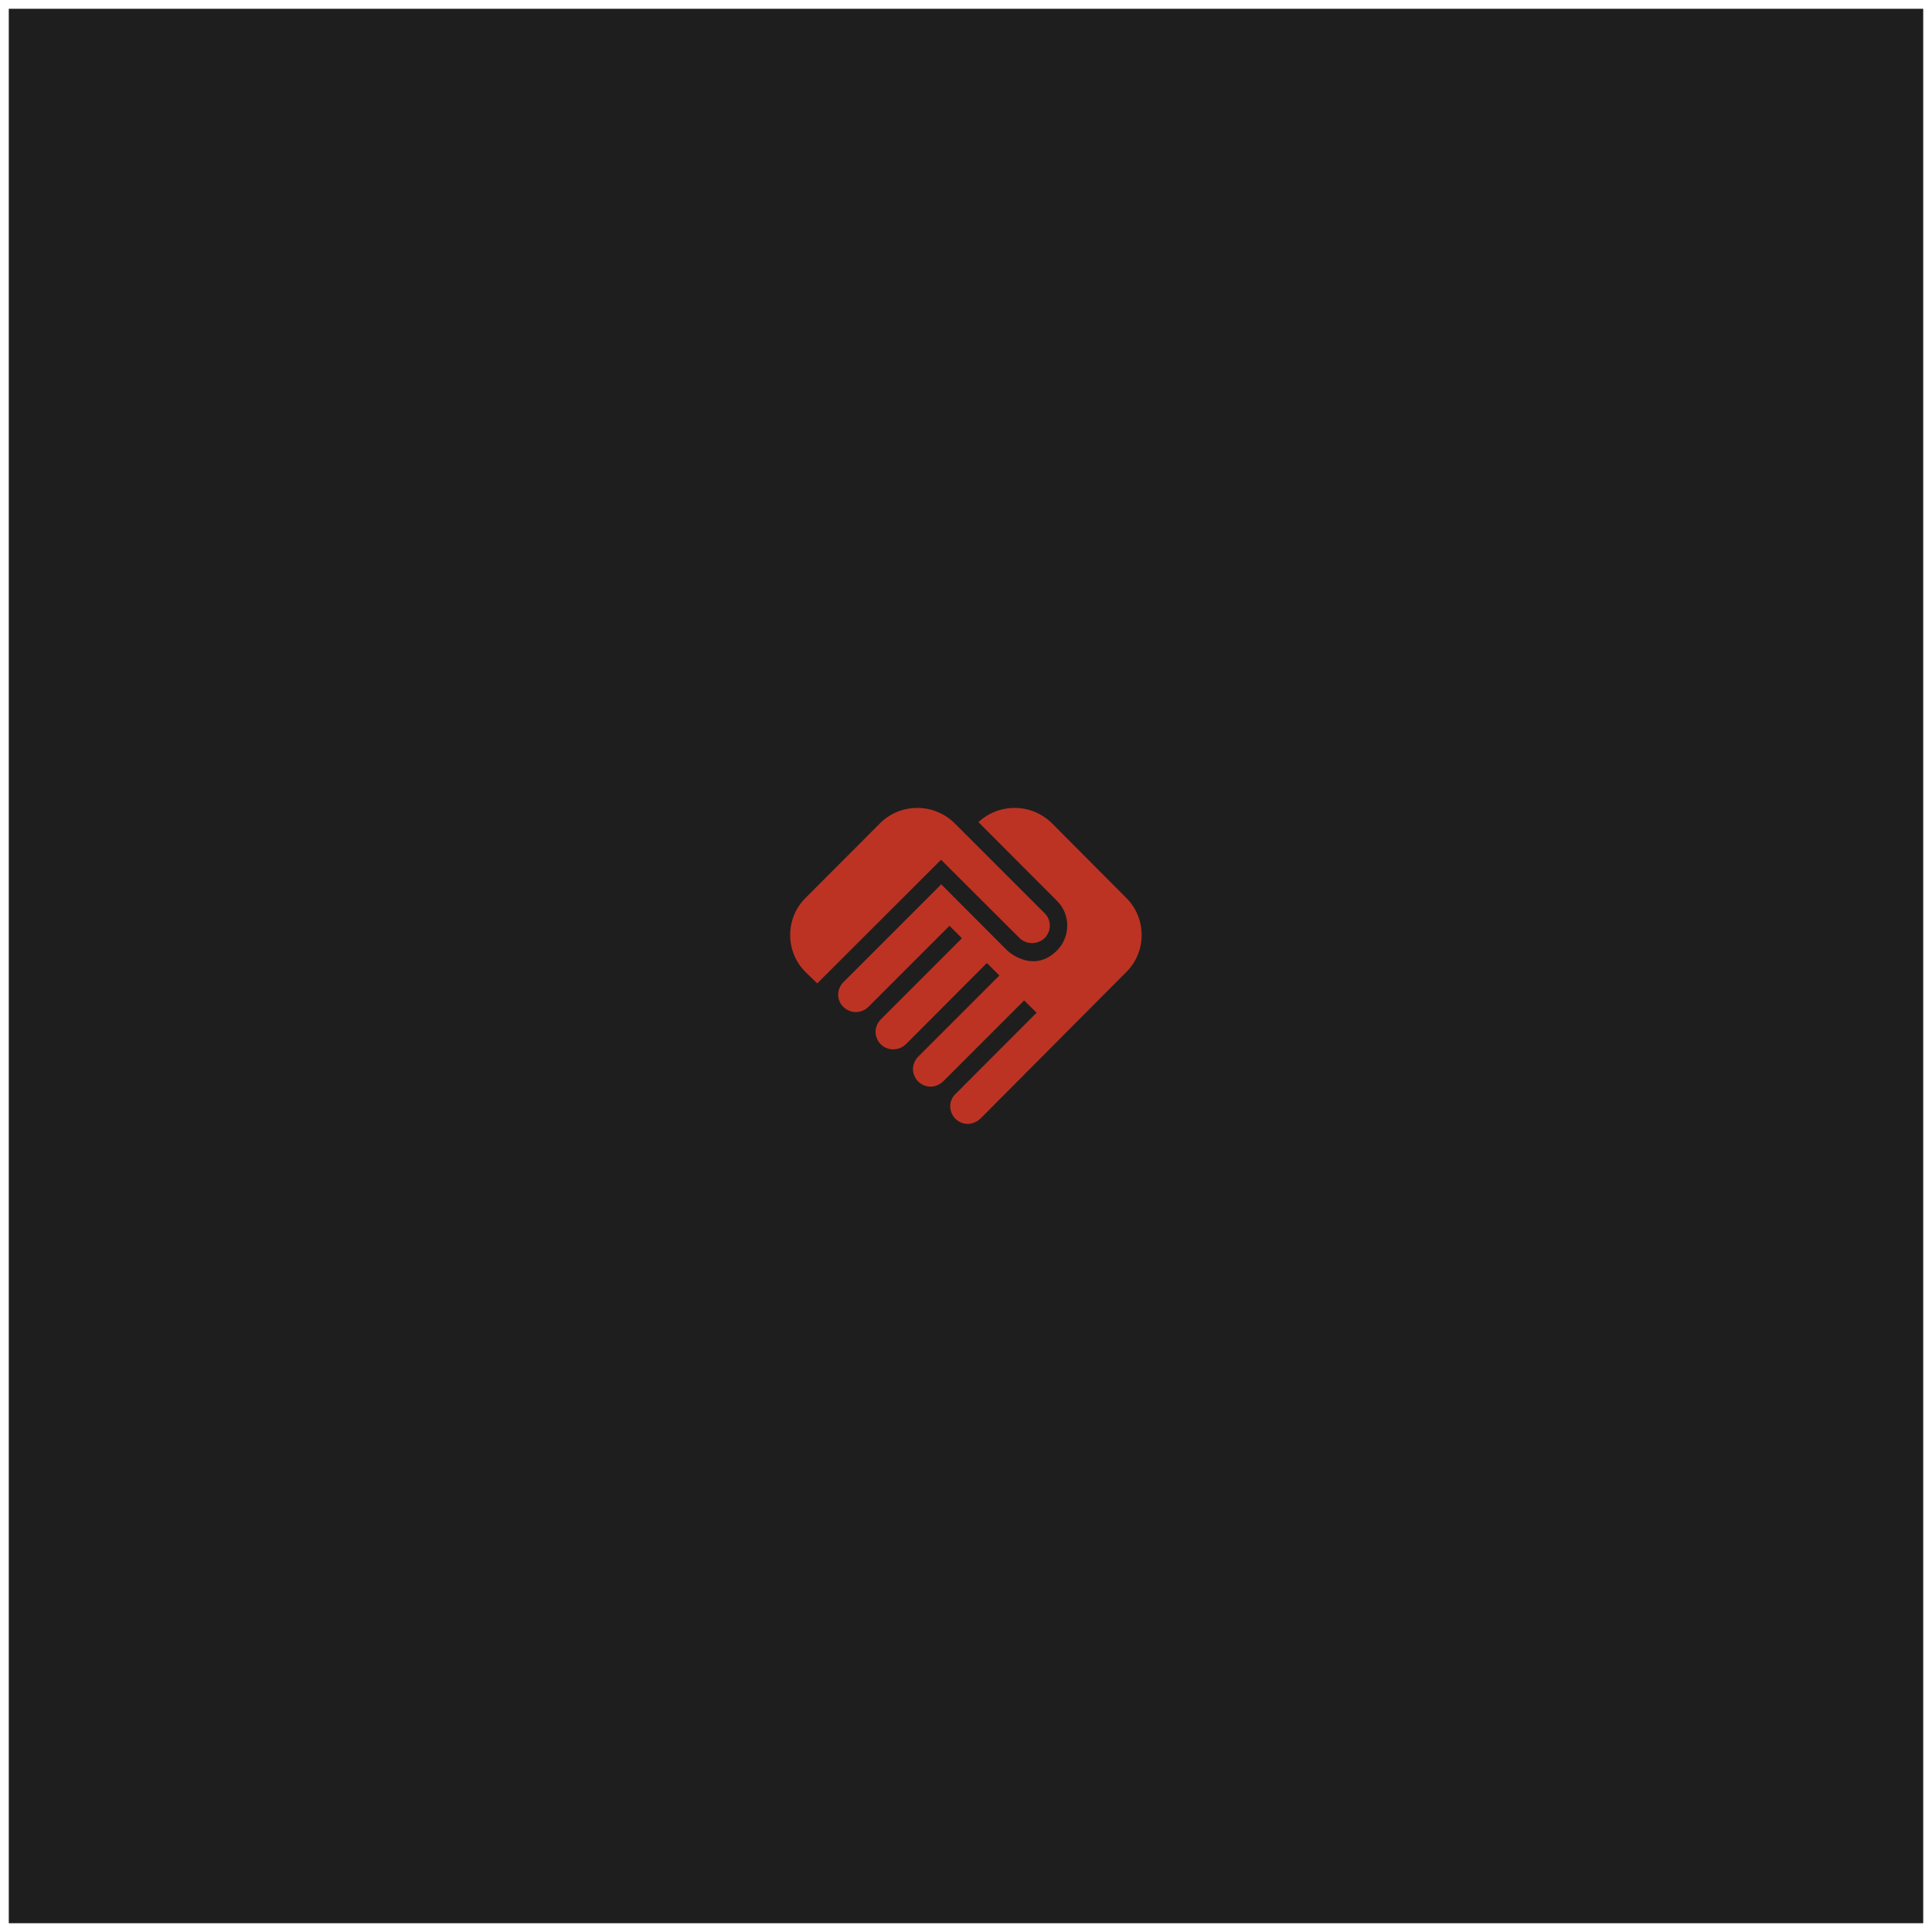 <svg viewBox="0 0 110 110" fill="none" xmlns="http://www.w3.org/2000/svg" xmlns:xlink="http://www.w3.org/1999/xlink">
    <rect id="handshake" rx="0" width="109" height="109" transform="translate(0.5 0.5)"
          fill="#1F1E1E" fill-opacity="1"/>
    <g clip-path="url(#clip950_1278)">
        <path id="Vector"
              d="M59.48 53.41C59.09 53.79 58.44 53.79 58.05 53.41L53.58 48.95L46.53 55.99L45.87 55.35C45.3 54.79 44.99 54.03 44.99 53.24C44.99 52.44 45.3 51.68 45.87 51.12L50.11 46.87C50.67 46.31 51.43 46 52.23 46C53.02 46 53.78 46.31 54.35 46.87L59.48 52C59.87 52.38 59.87 53.01 59.48 53.41ZM60.18 51.29C60.96 52.06 60.96 53.33 60.18 54.12C58.91 55.38 57.57 54.33 57.35 54.12L53.59 50.35L48.02 55.92C47.92 56.02 47.85 56.13 47.8 56.25C47.75 56.37 47.72 56.5 47.72 56.63C47.72 56.76 47.75 56.89 47.8 57.01C47.85 57.13 47.92 57.24 48.02 57.33C48.41 57.72 49.04 57.72 49.44 57.33L54.06 52.71L54.77 53.42L50.15 58.04C50.05 58.14 49.98 58.25 49.93 58.37C49.88 58.49 49.85 58.62 49.85 58.75C49.85 58.88 49.88 59.01 49.93 59.13C49.98 59.25 50.05 59.36 50.15 59.46C50.54 59.84 51.17 59.84 51.57 59.46L56.19 54.83L56.9 55.54L52.28 60.16C52.18 60.26 52.11 60.37 52.06 60.49C52.01 60.61 51.98 60.74 51.98 60.87C51.98 61 52.01 61.13 52.06 61.25C52.11 61.37 52.18 61.48 52.28 61.58C52.37 61.67 52.48 61.74 52.6 61.79C52.72 61.84 52.85 61.87 52.98 61.87C53.11 61.87 53.24 61.84 53.36 61.79C53.48 61.74 53.59 61.67 53.69 61.58L58.31 56.96L59.02 57.66L54.4 62.29C54.3 62.38 54.23 62.49 54.18 62.61C54.13 62.73 54.1 62.86 54.1 62.99C54.1 63.12 54.13 63.25 54.18 63.37C54.23 63.49 54.3 63.6 54.4 63.7C54.58 63.88 54.84 63.99 55.1 63.99C55.23 63.99 55.36 63.96 55.48 63.91C55.6 63.86 55.71 63.79 55.81 63.7L64.12 55.35C64.69 54.79 65 54.03 65 53.24C65 52.44 64.69 51.68 64.12 51.12L59.89 46.87C59.33 46.32 58.59 46.01 57.81 46C57.03 45.99 56.27 46.28 55.71 46.81L60.18 51.29Z"
              fill="#BC3324" fill-opacity="1" fill-rule="nonzero"/>
    </g>
</svg>
